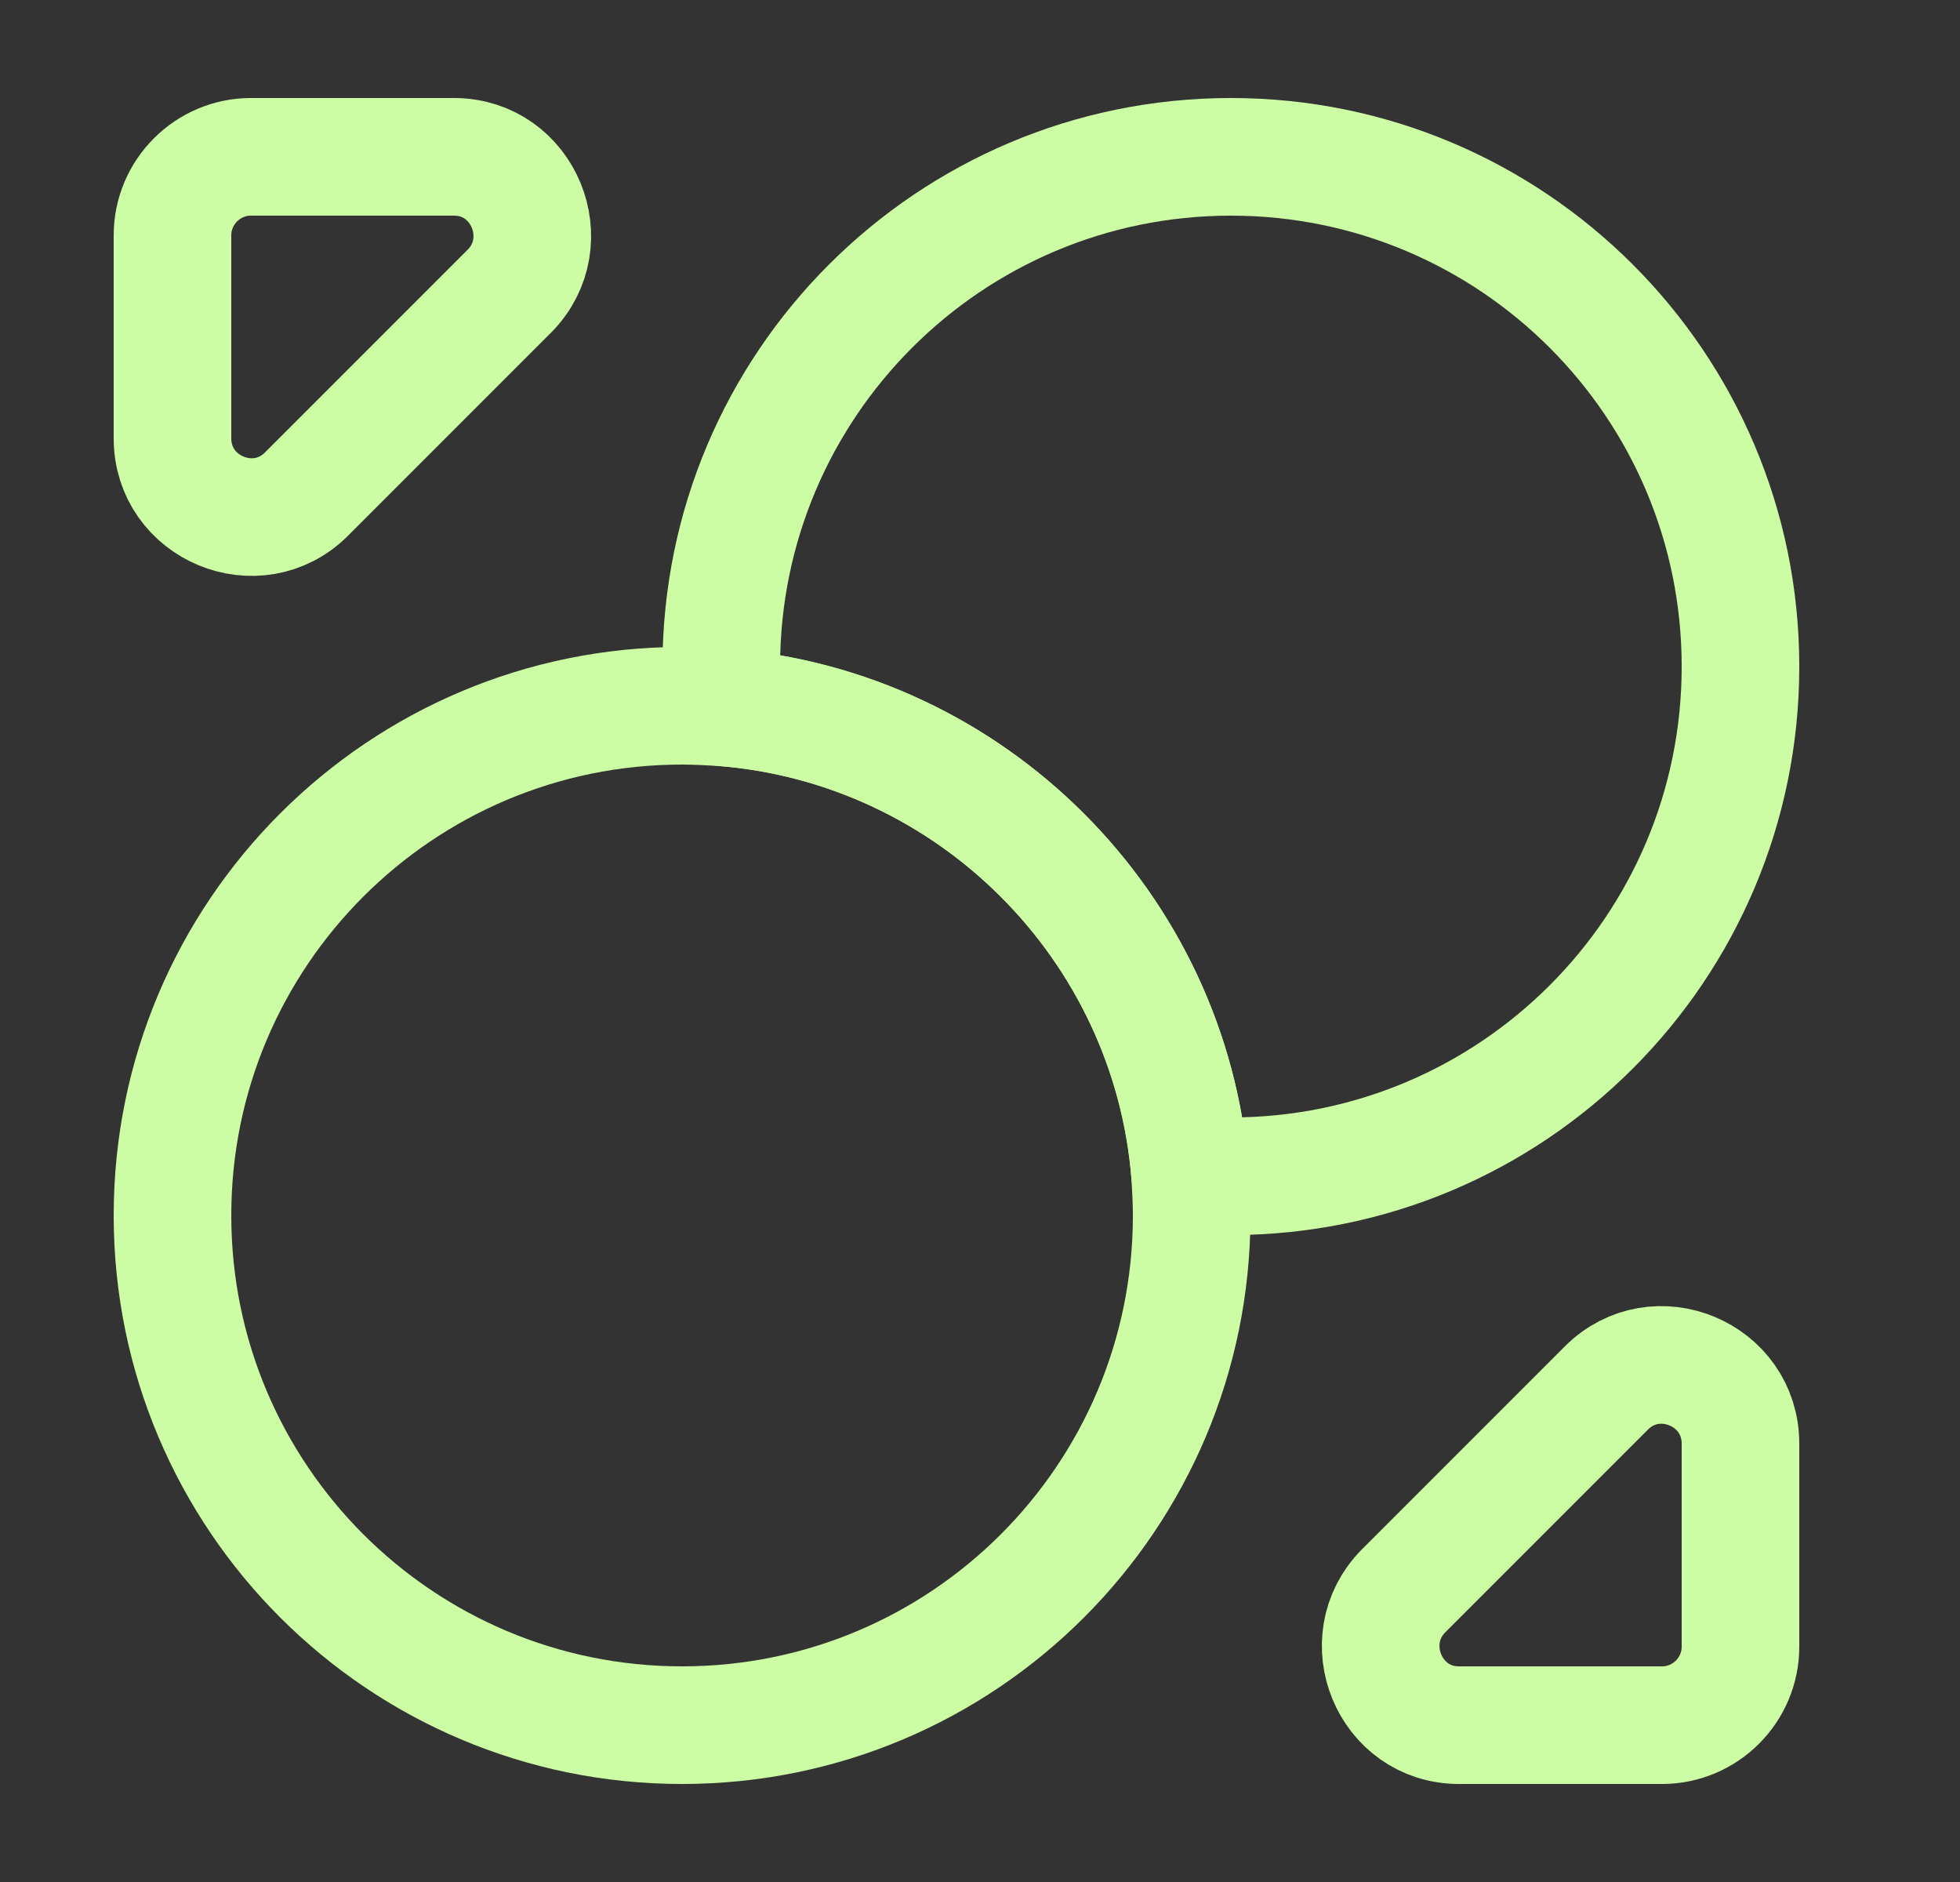 <svg width="25" height="24" viewBox="0 0 25 24" fill="none" xmlns="http://www.w3.org/2000/svg">
<rect x="0" y="0" width="25" height="24" fill="#333333" stroke="none"/>
<path d="M22.2 8.5C22.2 12.09 19.29 15 15.7 15C15.53 15 15.35 14.99 15.18 14.98C14.93 11.81 12.39 9.27 9.22 9.02C9.21 8.85 9.2 8.67 9.2 8.5C9.2 4.91 12.11 2 15.7 2C19.29 2 22.2 4.91 22.2 8.5Z" stroke="#CCFDA4" stroke-width="1.5" stroke-linecap="round" stroke-linejoin="round"/>
<path d="M15.2 15.5C15.2 19.09 12.29 22 8.7 22C5.11 22 2.2 19.09 2.2 15.5C2.2 11.91 5.11 9 8.7 9C8.87 9 9.05 9.01 9.22 9.02C12.39 9.27 14.93 11.81 15.18 14.98C15.19 15.15 15.2 15.33 15.2 15.5Z" stroke="#CCFDA4" stroke-width="1.5" stroke-linecap="round" stroke-linejoin="round"/>
<path d="M5.79 2H3.2C2.65 2 2.2 2.45 2.2 3V5.59C2.2 6.48 3.28 6.93 3.91 6.3L6.5 3.71C7.12 3.08 6.68 2 5.79 2Z" stroke="#CCFDA4" stroke-width="1.5" stroke-linecap="round" stroke-linejoin="round"/>
<path d="M18.61 22H21.2C21.75 22 22.2 21.55 22.2 21V18.41C22.2 17.52 21.12 17.07 20.49 17.7L17.9 20.29C17.28 20.92 17.72 22 18.61 22Z" stroke="#CCFDA4" stroke-width="1.5" stroke-linecap="round" stroke-linejoin="round"/>
</svg>

